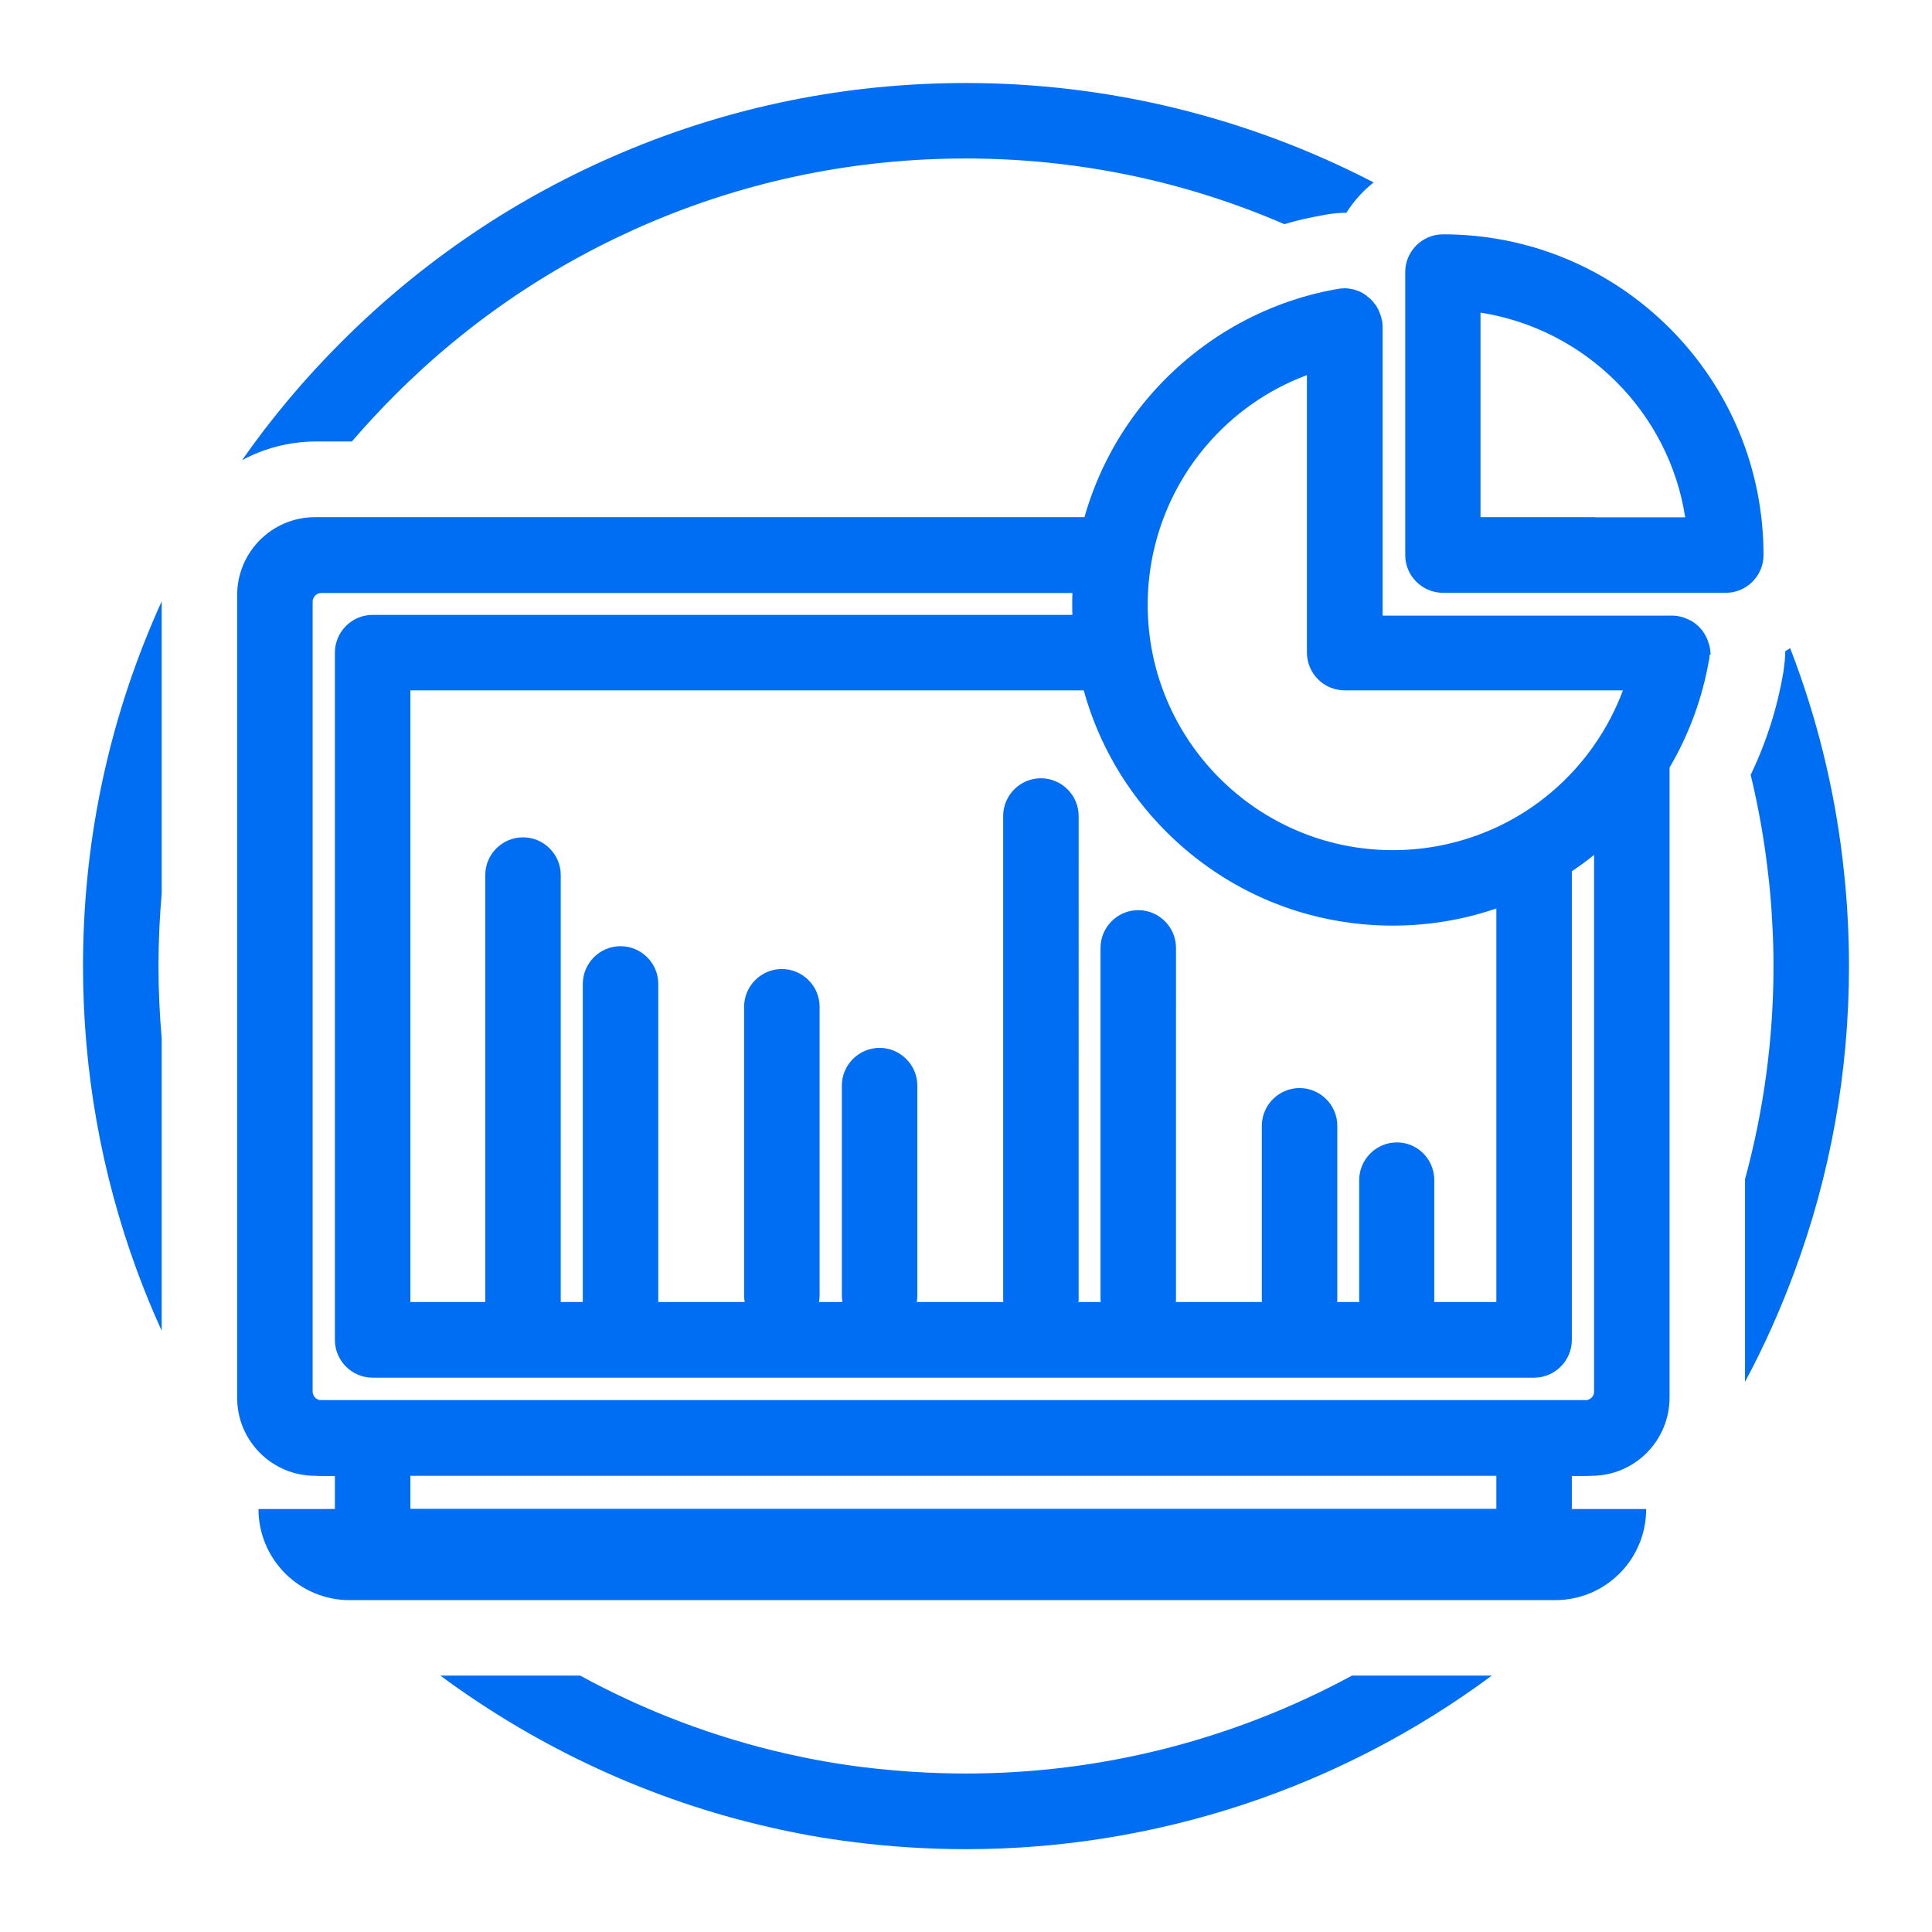 <?xml version="1.0" standalone="no"?><!DOCTYPE svg PUBLIC "-//W3C//DTD SVG 1.1//EN" "http://www.w3.org/Graphics/SVG/1.1/DTD/svg11.dtd"><svg t="1743236866867" class="icon" viewBox="0 0 1024 1024" version="1.1" xmlns="http://www.w3.org/2000/svg" p-id="9698" xmlns:xlink="http://www.w3.org/1999/xlink" width="200" height="200"><path d="M512 940c-18.5 0-36.9-1.2-54.8-3.4-13.6-1.7-27.2-4.1-40.2-7.1h-0.1c-38-8.6-75-22.6-109.4-41.4h-74.1c52 38.5 112 66.2 174.7 80.4 14.3 3.3 29.2 6 44.1 7.8 19.5 2.5 39.7 3.8 59.8 3.8 100.8 0 198.3-32.4 278.7-92h-74.1C654.2 921.9 584 940 512 940zM167 234h19.5c7.3-8.5 14.9-16.7 22.9-24.7 39.3-39.3 85-70.1 136-91.7C398.2 95.3 454.2 84 512 84c58.3 0 115.7 11.8 168.7 34.8 6.8-2 13.8-3.6 20.8-4.8 0 0 0.7-0.2 1-0.2 1-0.2 1.9-0.3 2.5-0.4 0.7-0.1 1.6-0.2 2.6-0.3 1-0.1 1.8-0.2 2.6-0.2 0.7-0.1 1.5-0.1 2.5-0.1h0.9c3.9-6.2 8.8-11.7 14.5-16.1C661.5 62.2 587.5 44 512 44c-63.2 0-124.5 12.4-182.1 36.8-55.8 23.6-105.8 57.3-148.8 100.3-19.6 19.5-37.2 40.5-52.8 62.8 11.5-6.2 24.7-9.8 38.7-9.9zM906.4 344.1c-0.1-0.3-0.1-0.7-0.2-1.1-0.1-0.2-0.1-0.5-0.2-0.8s-0.2-0.7-0.3-1l-0.3-0.9-0.3-0.9c-0.1-0.3-0.3-0.7-0.4-1-0.1-0.3-0.3-0.5-0.4-0.8-0.2-0.4-0.3-0.7-0.5-1-0.1-0.2-0.3-0.5-0.4-0.7l-0.6-0.9c-0.1-0.2-0.3-0.5-0.5-0.7-0.2-0.3-0.4-0.5-0.6-0.8l-0.7-0.7c-0.2-0.3-0.4-0.5-0.6-0.7-0.3-0.2-0.5-0.5-0.8-0.7-0.2-0.1-0.4-0.3-0.6-0.5-0.3-0.3-0.6-0.5-0.9-0.7-0.2-0.2-0.5-0.3-0.7-0.5l-0.9-0.6c-0.3-0.1-0.5-0.3-0.8-0.4-0.3-0.1-0.6-0.3-0.9-0.4-0.3-0.1-0.6-0.3-0.9-0.4-0.3-0.1-0.5-0.2-0.8-0.3-0.4-0.2-0.7-0.3-1.1-0.4-0.3-0.1-0.5-0.1-0.8-0.2l-1.2-0.3c-0.1-0.1-0.2-0.1-0.3-0.1-0.2-0.1-0.4-0.1-0.6-0.1-0.4 0-0.7-0.1-1.1-0.1-0.4-0.1-0.7-0.1-1.1-0.1H732.8V173.2v-0.6c-0.1-0.4-0.1-0.7-0.1-1.1s0-0.7-0.1-1.1c-0.1-0.2-0.1-0.4-0.1-0.6-0.1-0.1-0.1-0.2-0.1-0.3l-0.3-1.2c-0.1-0.2-0.1-0.5-0.2-0.7-0.1-0.4-0.3-0.7-0.4-1.1-0.1-0.3-0.2-0.5-0.3-0.8-0.1-0.4-0.3-0.7-0.4-1-0.1-0.3-0.3-0.6-0.4-0.9-0.2-0.3-0.3-0.5-0.5-0.8-0.1-0.3-0.3-0.6-0.5-0.9-0.2-0.3-0.3-0.5-0.5-0.7-0.3-0.3-0.5-0.6-0.7-0.9-0.1-0.2-0.3-0.4-0.5-0.6-0.2-0.3-0.4-0.5-0.7-0.8l-0.6-0.6c-0.3-0.2-0.5-0.5-0.8-0.7s-0.5-0.4-0.8-0.6c-0.2-0.2-0.4-0.4-0.7-0.6l-0.9-0.6c-0.2-0.2-0.4-0.4-0.7-0.5-0.3-0.2-0.6-0.3-0.9-0.5-0.3-0.2-0.5-0.3-0.8-0.4-0.4-0.2-0.7-0.3-1-0.4l-0.9-0.3-0.9-0.3c-0.3-0.1-0.7-0.2-1-0.3-0.3 0-0.5-0.1-0.8-0.1-0.4-0.1-0.8-0.2-1.2-0.2-0.3-0.1-0.5-0.1-0.8-0.1-0.4-0.1-0.8-0.1-1.2-0.1H712.1c-0.4 0.1-0.7 0.1-1.1 0.1-0.4 0-0.7 0-1.1 0.1-0.2 0.1-0.4 0.1-0.6 0.1-0.2 0-0.4 0.1-0.6 0.1-38.8 6.8-74.2 27.2-99.9 57.3-15.9 18.6-27.4 40.3-34 63.6H167c-22.8 0-41.3 18.5-41.3 41.3v425.5c0 22.8 18.5 41.3 41.3 41.3h0.5c0.9 0.1 1.8 0.1 2.8 0.1h7.2v17.5H137c0 26.6 21.6 48.3 48.3 48.3h638.9c26.8 0 48.3-21.6 48.3-48.3h-39.4v-17.5h7.2c1 0 1.9 0 2.8-0.1h0.5c22.8 0 41.3-18.6 41.3-41.5V406.8c10.4-17.7 17.5-37.1 21-57.5 0.1-0.2 0.1-0.4 0.1-0.6 0-0.4 0.1-0.7 0.1-1.1 0-0.4 0-0.8 0.5-0.6v-0.6-0.3c0-0.4-0.1-0.8-0.1-1.2-0.1-0.3-0.1-0.5-0.1-0.8z m-288.3 96.7c32.1 32.1 74.8 49.8 120.2 49.8 18.8 0 37.3-3.1 54.8-9.1v208.6h-33c0.1-0.7 0.1-1.3 0.1-2v-62.6c0-11-8.8-20-19.8-20s-20 9-20 20v62.6c0 0.7 0 1.3 0.1 2h-11.8c0.1-0.7 0.1-1.3 0.1-2v-91.4c0-11-9-20-20-20s-20 9-20 20v91.4c0 0.7 0 1.3 0.1 2h-45.7c0.1-0.7 0.1-1.3 0.1-2V502.4c0-11-9-20-20-20s-20 9-20 20v185.7c0 0.7 0 1.3 0.1 2h-11.8c0.1-0.7 0.1-1.3 0.1-2V432.5c0-11-9-20-20-20s-20 9-20 20v255.6c0 0.7 0 1.3 0.1 2h-45.9c0.2-1.2 0.3-2.4 0.3-3.6V575.4c0-11-9-20-20-20s-20 9-20 20v111.1c0 1.2 0.1 2.4 0.3 3.6h-12.4c0.2-1.2 0.3-2.4 0.3-3.6V533.6c0-11-9-20-20-20s-20 9-20 20v152.9c0 1.2 0.1 2.4 0.3 3.6h-45.8V521.5c0-11-9-20-20-20s-20 9-20 20v168.6h-11.7V463.8c0-11-9-20-20-20s-20 9-20 20v226.3h-39.7V365.9h356.9c7.7 28 22.6 53.8 43.7 74.9z m175 358.9H217.5v-17.5h575.6v17.5z m51.8-62.1c0 2.5-1.9 4.1-3.8 4.5H169.5c-2.1-0.4-3.8-2.3-3.8-4.5V318.9c0-2.5 2.1-4.6 4.6-4.6h398.1c-0.1 2.1-0.1 4.2-0.1 6.3 0 1.8 0 3.5 0.1 5.3H197.5c-11 0-20 9-20 20v364.3c0 11 9 20 20 20h615.6c11 0 20-9 20-20V461.8c4-2.7 8-5.6 11.8-8.7v284.5z m-22.3-318c-23.4 20-53.4 31-84.3 31-71.7 0-130-58.3-130-130 0-30.9 11-60.8 30.9-84.2 14.4-17 32.9-29.9 53.5-37.6v147.1c0 11 9 20 20 20h147.5c-7.7 20.6-20.6 39.2-37.6 53.7zM44 512c0 55.4 9.6 109.7 28.5 161.2 4 10.9 8.4 21.6 13.2 32.1V550.4C84.6 537.7 84 524.9 84 512s0.6-25.8 1.7-38.5V318.7c-1.7 3.7-3.3 7.4-4.9 11.2C56.4 387.5 44 448.8 44 512zM979.4 488.5c-0.5-11.2-1.5-22-2.8-33.1-4.6-38.6-13.9-76-27.8-111.9-0.9 0.6-1.7 1.2-2.6 1.7v0.6c0 1 0 1.8-0.1 2.4 0 0.7-0.1 1.6-0.2 2.6s-0.2 1.8-0.3 2.5-0.2 1.5-0.3 2.5c-3.2 19.1-9 37.4-17.4 54.9 3.9 16.2 6.9 32.7 8.9 49.5 1.3 10.1 2.1 20 2.6 30.2v0.1c0.4 7.1 0.6 14.3 0.6 21.4 0 38.5-5.1 76.4-15.1 113.1v107.4c10-18.6 18.6-37.9 26-57.8C970.2 622.7 980 568 980 512c0-7.8-0.2-15.7-0.6-23.5z" fill="#006EF2" p-id="9699"></path><path d="M934.7 294.2c0-45.4-17.7-88.1-49.7-120.2-32.1-32.1-74.8-49.8-120.2-49.8-11 0-20 9-20 20v150c0 11 9 20 20 20h149.9c11 0 20-9 20-20z m-88.4-20c-0.9-0.1-1.8-0.1-2.7-0.1h-58.9V165.7c55.7 8.7 99.9 52.8 108.5 108.5h-46.9z" fill="#006EF2" p-id="9700"></path></svg>